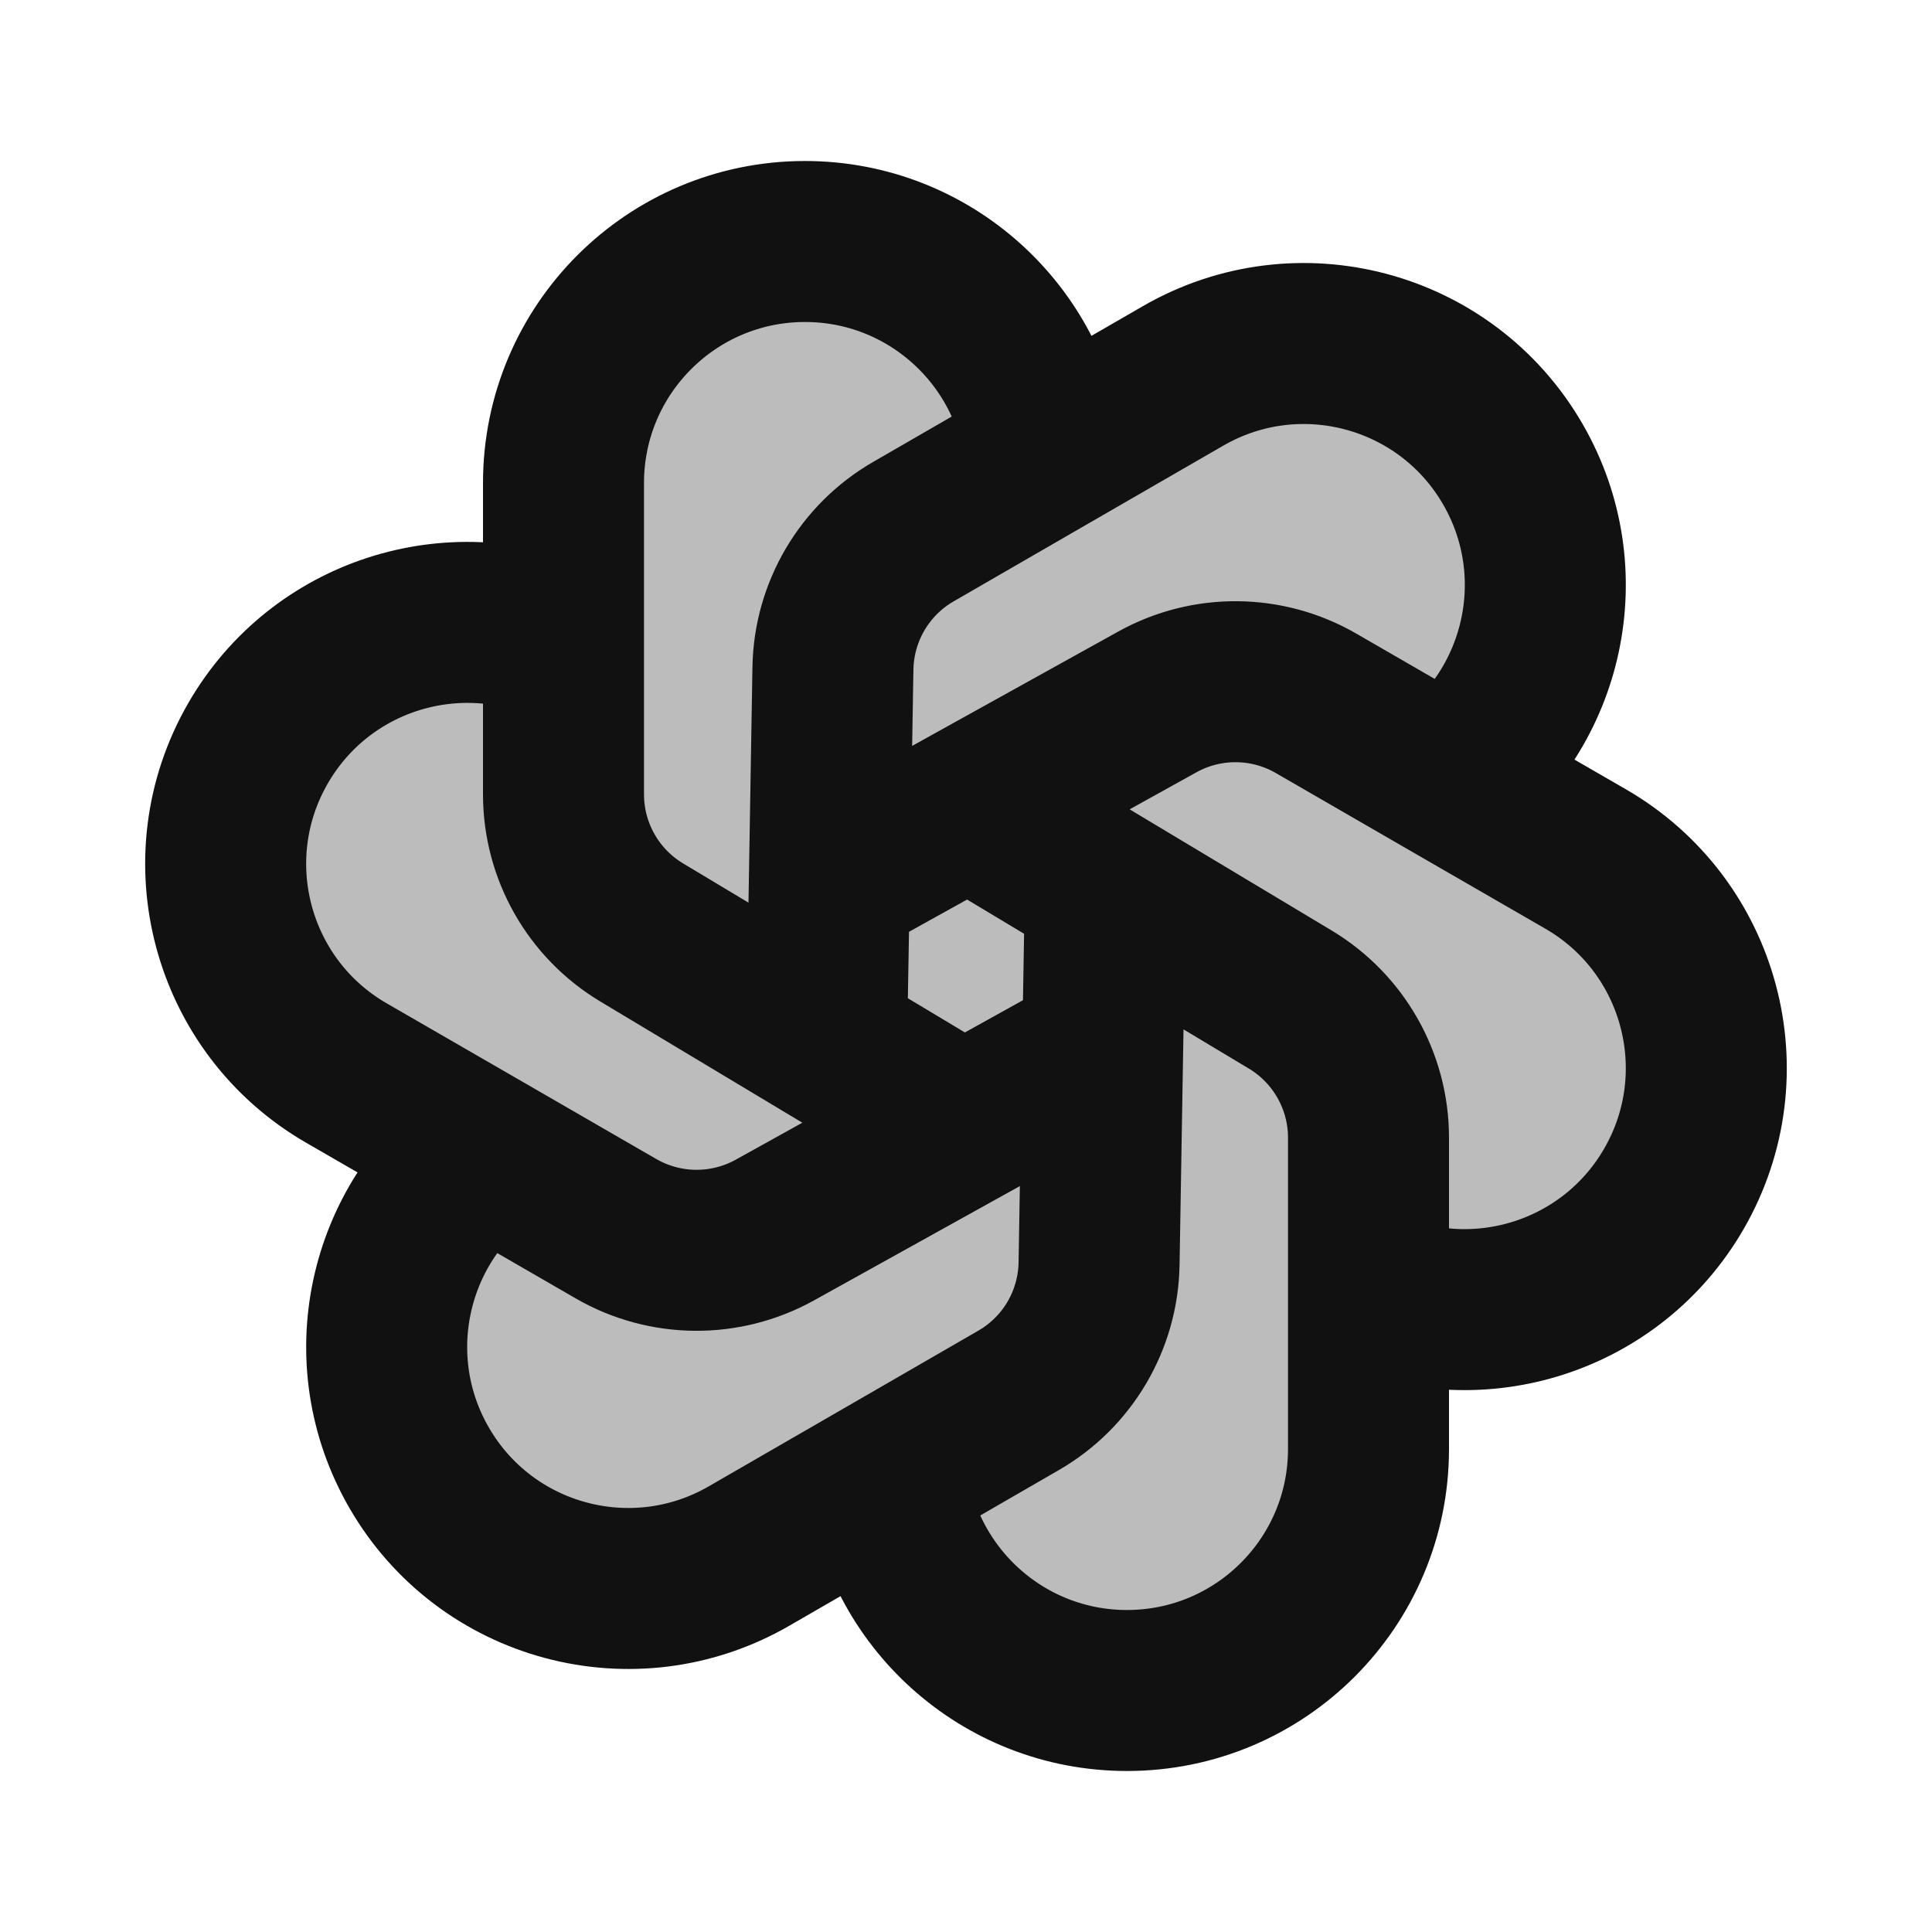 <svg width="24" height="24" viewBox="0 0 24 24" fill="none" xmlns="http://www.w3.org/2000/svg">
<path opacity="0.28" d="M7 6C7 4.343 8.343 3 10 3C11.542 3 12.812 4.163 12.981 5.66L14.696 4.67C16.131 3.841 17.966 4.333 18.794 5.768C19.565 7.103 19.193 8.785 17.981 9.68L19.696 10.67C21.131 11.498 21.622 13.333 20.794 14.768C20.023 16.103 18.381 16.622 17 16.02V18C17 19.657 15.657 21 14 21C12.458 21 11.188 19.837 11.019 18.34L9.304 19.33C7.869 20.159 6.034 19.667 5.206 18.232C4.435 16.897 4.807 15.215 6.019 14.32L4.304 13.33C2.869 12.502 2.377 10.667 3.206 9.232C3.977 7.897 5.619 7.378 7 7.981V6Z" fill="#111111"/>
<path d="M10.268 12.961L7.971 11.583C7.368 11.221 7 10.57 7 9.868V7.981M10.268 12.961L11.967 13.98M10.268 12.961L10.302 10.981M11.967 13.98L9.624 15.281C9.01 15.621 8.262 15.615 7.653 15.264L6.019 14.32M11.967 13.98L13.698 13.019M13.698 13.019L13.653 15.698C13.641 16.4 13.262 17.045 12.653 17.396L11.019 18.34M13.698 13.019L13.731 11.039M13.731 11.039L16.029 12.417C16.631 12.779 17 13.43 17 14.132V16.02M13.731 11.039L12.033 10.02M12.033 10.02L14.376 8.72C14.99 8.379 15.738 8.385 16.347 8.736L17.981 9.68M12.033 10.02L10.302 10.981M10.302 10.981L10.347 8.302C10.359 7.6 10.738 6.955 11.347 6.604L12.981 5.66M7 7.981C5.619 7.378 3.977 7.897 3.206 9.232C2.377 10.667 2.869 12.502 4.304 13.33L6.019 14.32M7 7.981V6C7 4.343 8.343 3 10 3C11.542 3 12.812 4.163 12.981 5.66M6.019 14.32C4.807 15.215 4.435 16.897 5.206 18.232C6.034 19.667 7.869 20.159 9.304 19.33L11.019 18.34M11.019 18.34C11.188 19.837 12.458 21 14 21C15.657 21 17 19.657 17 18V16.02M17 16.02C18.381 16.622 20.023 16.103 20.794 14.768C21.622 13.333 21.131 11.498 19.696 10.67L17.981 9.68M17.981 9.68C19.193 8.785 19.565 7.103 18.794 5.768C17.966 4.333 16.131 3.841 14.696 4.67L12.981 5.66" stroke="#111111" stroke-width="2" stroke-linecap="round" stroke-linejoin="round"/>
</svg>
